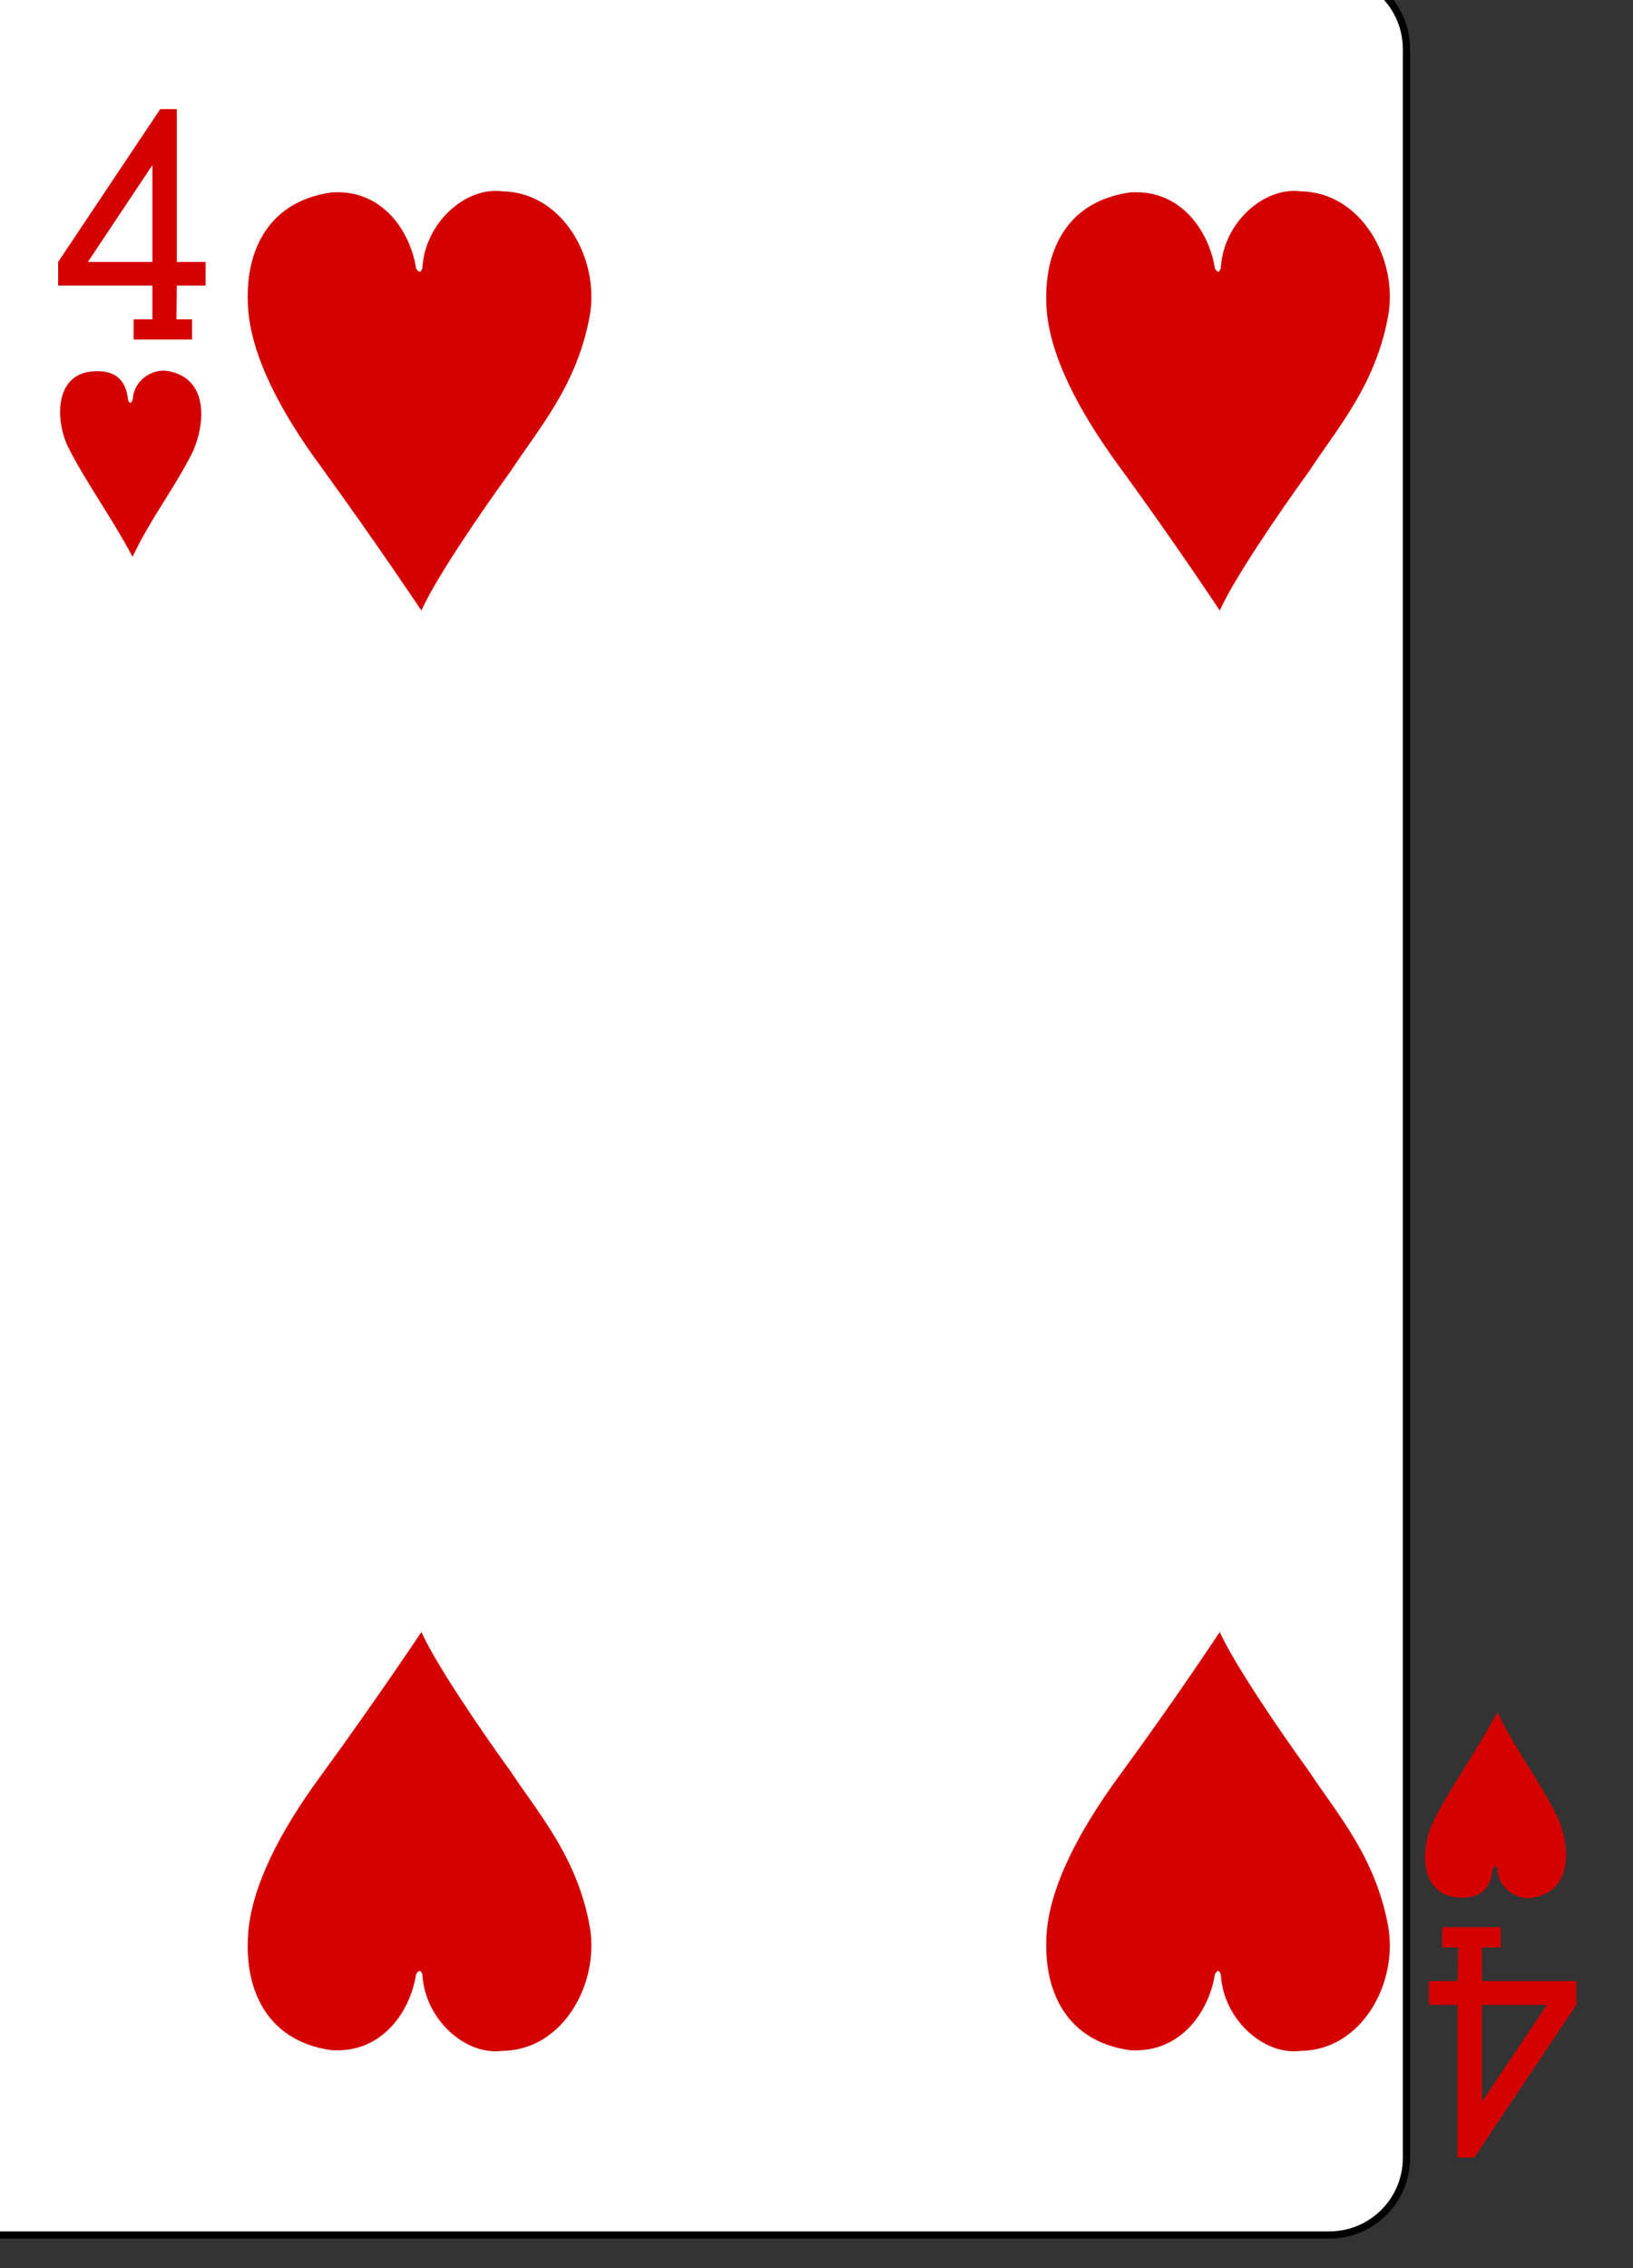 <?xml version="1.0" encoding="UTF-8"?>
<svg xmlns="http://www.w3.org/2000/svg" xmlns:xlink="http://www.w3.org/1999/xlink" width="18pt" height="25pt" viewBox="0 0 18 25" version="1.1">
<rect x="0" y="0" width="18" height="25" fill="#333333" stroke="none"/>
<g id="surface1">
<path style="fill-rule:nonzero;fill:rgb(100%,100%,100%);fill-opacity:1;stroke-width:0.997;stroke-linecap:butt;stroke-linejoin:miter;stroke:rgb(0%,0%,0%);stroke-opacity:1;stroke-miterlimit:4;" d="M 6715.019 -2746.82 L 6916.998 -2746.82 C 6922.832 -2746.82 6927.596 -2742.028 6927.596 -2736.159 L 6927.596 -2445.607 C 6927.596 -2439.738 6922.832 -2434.994 6916.998 -2434.994 L 6715.019 -2434.994 C 6709.137 -2434.994 6704.373 -2439.738 6704.373 -2445.607 L 6704.373 -2736.159 C 6704.373 -2742.028 6709.137 -2746.82 6715.019 -2746.82 Z M 6715.019 -2746.82 " transform="matrix(0.08,0,0,0.08,-538.705,219.434)"/>
<path style=" stroke:none;fill-rule:nonzero;fill:rgb(83.137%,0%,0%);fill-opacity:1;" d="M 1.473 3.742 L 1.473 3.52 L 1.68 3.52 L 1.68 3.148 L 0.641 3.148 L 0.641 2.887 L 1.766 1.203 L 1.949 1.203 L 1.949 2.887 L 2.266 2.887 L 2.266 3.148 L 1.949 3.148 L 1.945 3.52 L 2.117 3.52 L 2.117 3.742 Z M 1.68 1.82 L 0.969 2.887 L 1.68 2.887 Z M 1.68 1.82 "/>
<path style=" stroke:none;fill-rule:nonzero;fill:rgb(83.137%,0%,0%);fill-opacity:1;" d="M 16.543 21.242 L 16.543 21.465 L 16.336 21.465 L 16.336 21.836 L 17.375 21.836 L 17.375 22.098 L 16.25 23.781 L 16.066 23.781 L 16.066 22.098 L 15.75 22.098 L 15.75 21.836 L 16.066 21.836 L 16.074 21.465 L 15.898 21.465 L 15.898 21.242 Z M 16.336 23.164 L 17.051 22.098 L 16.336 22.098 Z M 16.336 23.164 "/>
<path style=" stroke:none;fill-rule:nonzero;fill:rgb(83.137%,0%,0%);fill-opacity:1;" d="M 0.742 4.91 C 0.617 4.633 0.602 4.16 0.98 4.098 C 1.27 4.059 1.387 4.191 1.41 4.395 C 1.418 4.453 1.453 4.457 1.465 4.391 C 1.48 4.184 1.688 4.059 1.852 4.09 C 2.293 4.168 2.27 4.652 2.125 4.98 C 1.902 5.418 1.672 5.695 1.461 6.137 C 1.215 5.676 0.938 5.305 0.742 4.91 Z M 0.742 4.91 "/>
<path style=" stroke:none;fill-rule:nonzero;fill:rgb(83.137%,0%,0%);fill-opacity:1;" d="M 3.656 2.121 C 4.23 2.082 4.527 2.57 4.586 2.957 C 4.621 3.016 4.641 3 4.656 2.953 C 4.684 2.457 5.129 2.055 5.539 2.109 C 6.207 2.121 6.613 2.859 6.5 3.484 C 6.359 4.25 5.945 4.711 5.633 5.188 C 5.277 5.68 4.797 6.387 4.645 6.73 C 4.645 6.73 4.156 5.996 3.527 5.129 C 3.102 4.551 2.766 3.926 2.734 3.387 C 2.695 2.77 2.953 2.219 3.656 2.121 Z M 3.656 2.121 "/>
<path style=" stroke:none;fill-rule:nonzero;fill:rgb(83.137%,0%,0%);fill-opacity:1;" d="M 12.457 2.121 C 13.031 2.082 13.332 2.57 13.391 2.957 C 13.426 3.016 13.441 3 13.457 2.953 C 13.484 2.457 13.93 2.055 14.34 2.109 C 15.008 2.121 15.414 2.859 15.301 3.484 C 15.16 4.25 14.746 4.711 14.434 5.188 C 14.078 5.68 13.598 6.387 13.445 6.73 C 13.445 6.73 12.961 5.996 12.328 5.129 C 11.906 4.551 11.566 3.926 11.535 3.387 C 11.5 2.77 11.754 2.219 12.457 2.121 Z M 12.457 2.121 "/>
<path style=" stroke:none;fill-rule:nonzero;fill:rgb(83.137%,0%,0%);fill-opacity:1;" d="M 3.656 22.598 C 4.23 22.633 4.527 22.148 4.586 21.762 C 4.621 21.703 4.641 21.719 4.656 21.766 C 4.684 22.258 5.129 22.66 5.539 22.605 C 6.207 22.598 6.613 21.859 6.5 21.23 C 6.359 20.465 5.945 20.004 5.633 19.531 C 5.277 19.039 4.797 18.328 4.645 17.988 C 4.645 17.988 4.156 18.723 3.527 19.586 C 3.102 20.164 2.766 20.793 2.734 21.332 C 2.695 21.949 2.953 22.5 3.656 22.598 Z M 3.656 22.598 "/>
<path style=" stroke:none;fill-rule:nonzero;fill:rgb(83.137%,0%,0%);fill-opacity:1;" d="M 12.457 22.598 C 13.031 22.633 13.332 22.148 13.391 21.762 C 13.426 21.703 13.441 21.719 13.457 21.766 C 13.484 22.258 13.93 22.66 14.34 22.605 C 15.008 22.598 15.414 21.859 15.301 21.23 C 15.16 20.465 14.746 20.004 14.434 19.531 C 14.078 19.039 13.598 18.328 13.445 17.988 C 13.445 17.988 12.961 18.723 12.328 19.586 C 11.906 20.164 11.566 20.793 11.535 21.332 C 11.5 21.949 11.754 22.5 12.457 22.598 Z M 12.457 22.598 "/>
<path style=" stroke:none;fill-rule:nonzero;fill:rgb(83.137%,0%,0%);fill-opacity:1;" d="M 15.789 20.098 C 15.66 20.375 15.648 20.848 16.027 20.91 C 16.312 20.949 16.43 20.816 16.453 20.613 C 16.465 20.555 16.496 20.551 16.508 20.617 C 16.523 20.824 16.734 20.949 16.895 20.918 C 17.34 20.84 17.312 20.355 17.168 20.027 C 16.949 19.59 16.719 19.312 16.504 18.871 C 16.262 19.332 15.98 19.703 15.789 20.098 Z M 15.789 20.098 "/>
</g>
</svg>
